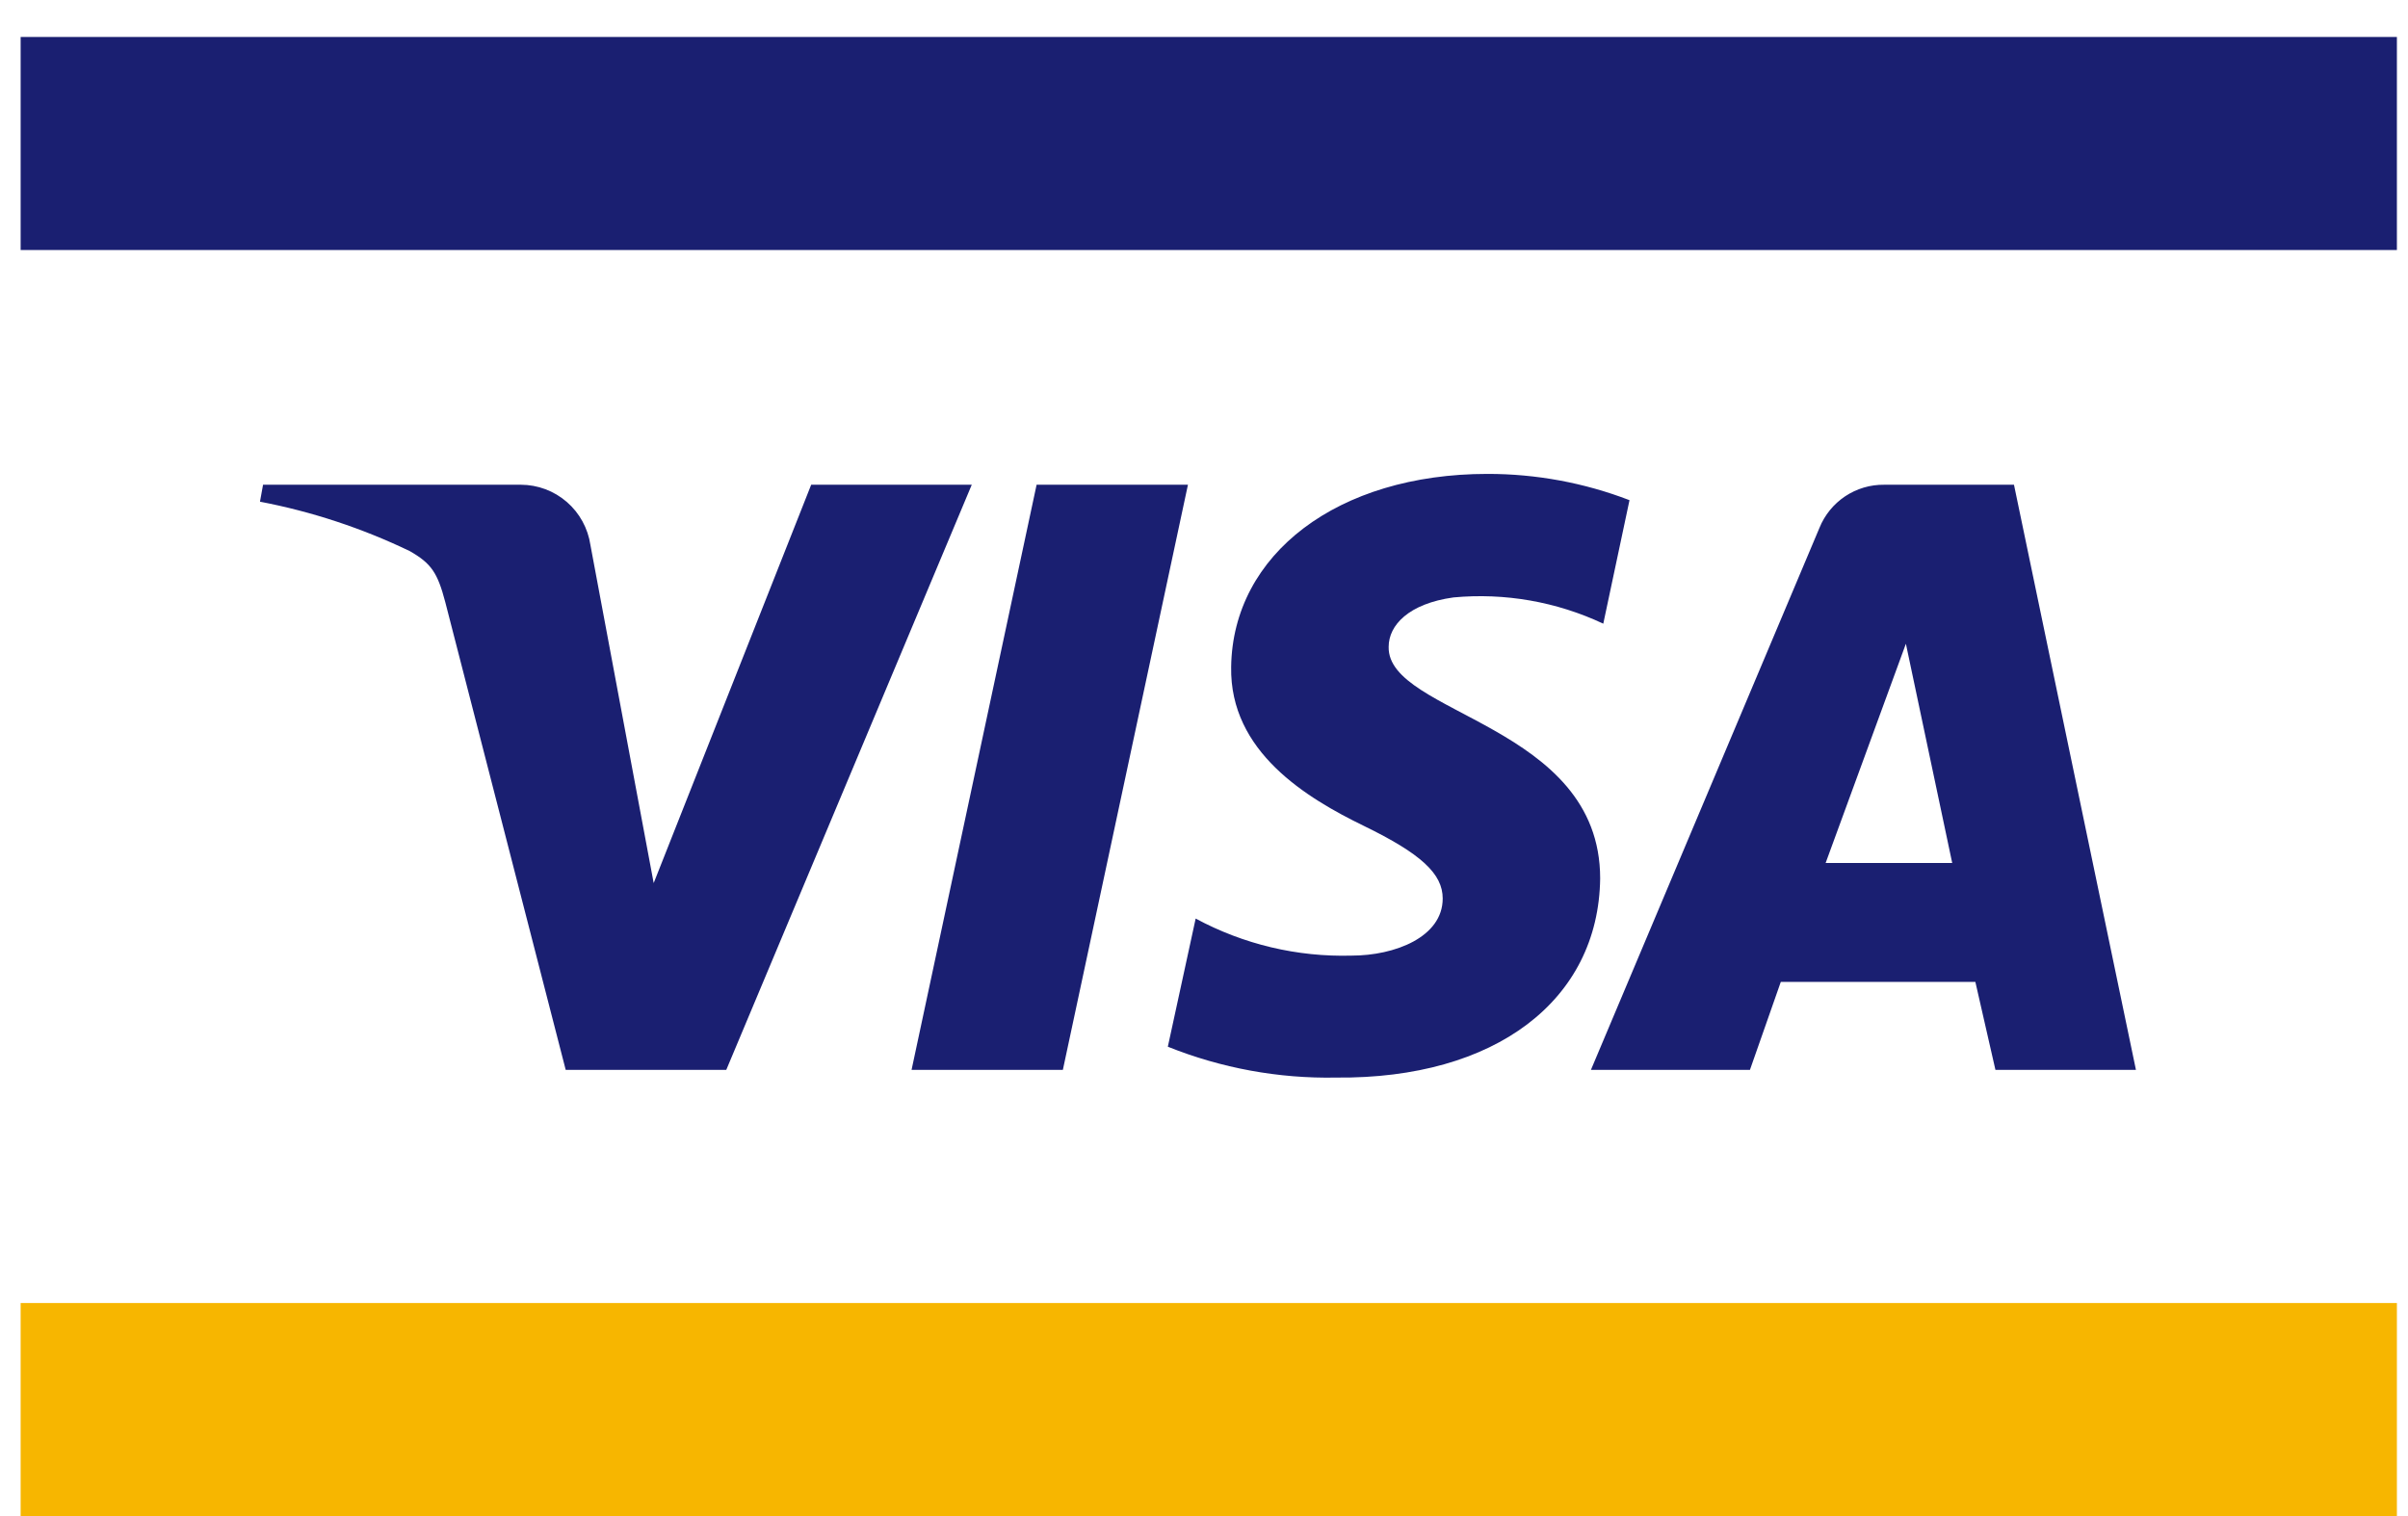 <svg width="54" height="34" viewBox="0 0 54 34" fill="none" xmlns="http://www.w3.org/2000/svg">
<g id="visa">
<path id="Vector" d="M53.751 29.222H0.463V34H53.751V29.222Z" fill="#F7B600"/>
<path id="Vector_2" d="M53.751 0.829H0.463V5.607H53.751V0.829Z" fill="#1A1F71"/>
<path id="Vector_3" d="M21.792 10.871L16.287 23.993H12.686L9.985 13.502C9.812 12.844 9.673 12.636 9.189 12.359C8.122 11.846 6.993 11.473 5.83 11.251L5.899 10.871H11.682C12.06 10.872 12.425 11.009 12.711 11.257C12.997 11.505 13.184 11.847 13.24 12.221L14.659 19.804L18.191 10.871H21.792ZM35.884 19.7C35.884 16.237 31.106 16.03 31.141 14.506C31.141 14.021 31.591 13.537 32.595 13.398C33.747 13.291 34.907 13.494 35.954 13.987L36.542 11.217C35.526 10.826 34.446 10.627 33.357 10.628C29.998 10.628 27.644 12.429 27.609 14.956C27.574 16.861 29.306 17.899 30.587 18.523C31.868 19.146 32.353 19.596 32.353 20.15C32.353 21.016 31.279 21.431 30.31 21.431C29.091 21.465 27.886 21.178 26.813 20.6L26.189 23.474C27.388 23.955 28.672 24.191 29.963 24.166C33.53 24.201 35.85 22.435 35.884 19.7ZM44.748 23.993H47.899L45.164 10.871H42.255C41.943 10.867 41.638 10.957 41.378 11.13C41.119 11.303 40.917 11.551 40.801 11.84L35.677 23.993H39.243L39.935 22.02H44.298L44.748 23.993ZM40.94 19.354L42.74 14.437L43.779 19.354H40.94ZM26.64 10.871L23.835 23.993H20.442L23.246 10.871H26.64Z" fill="#1A1F71"/>
</g>
</svg>
